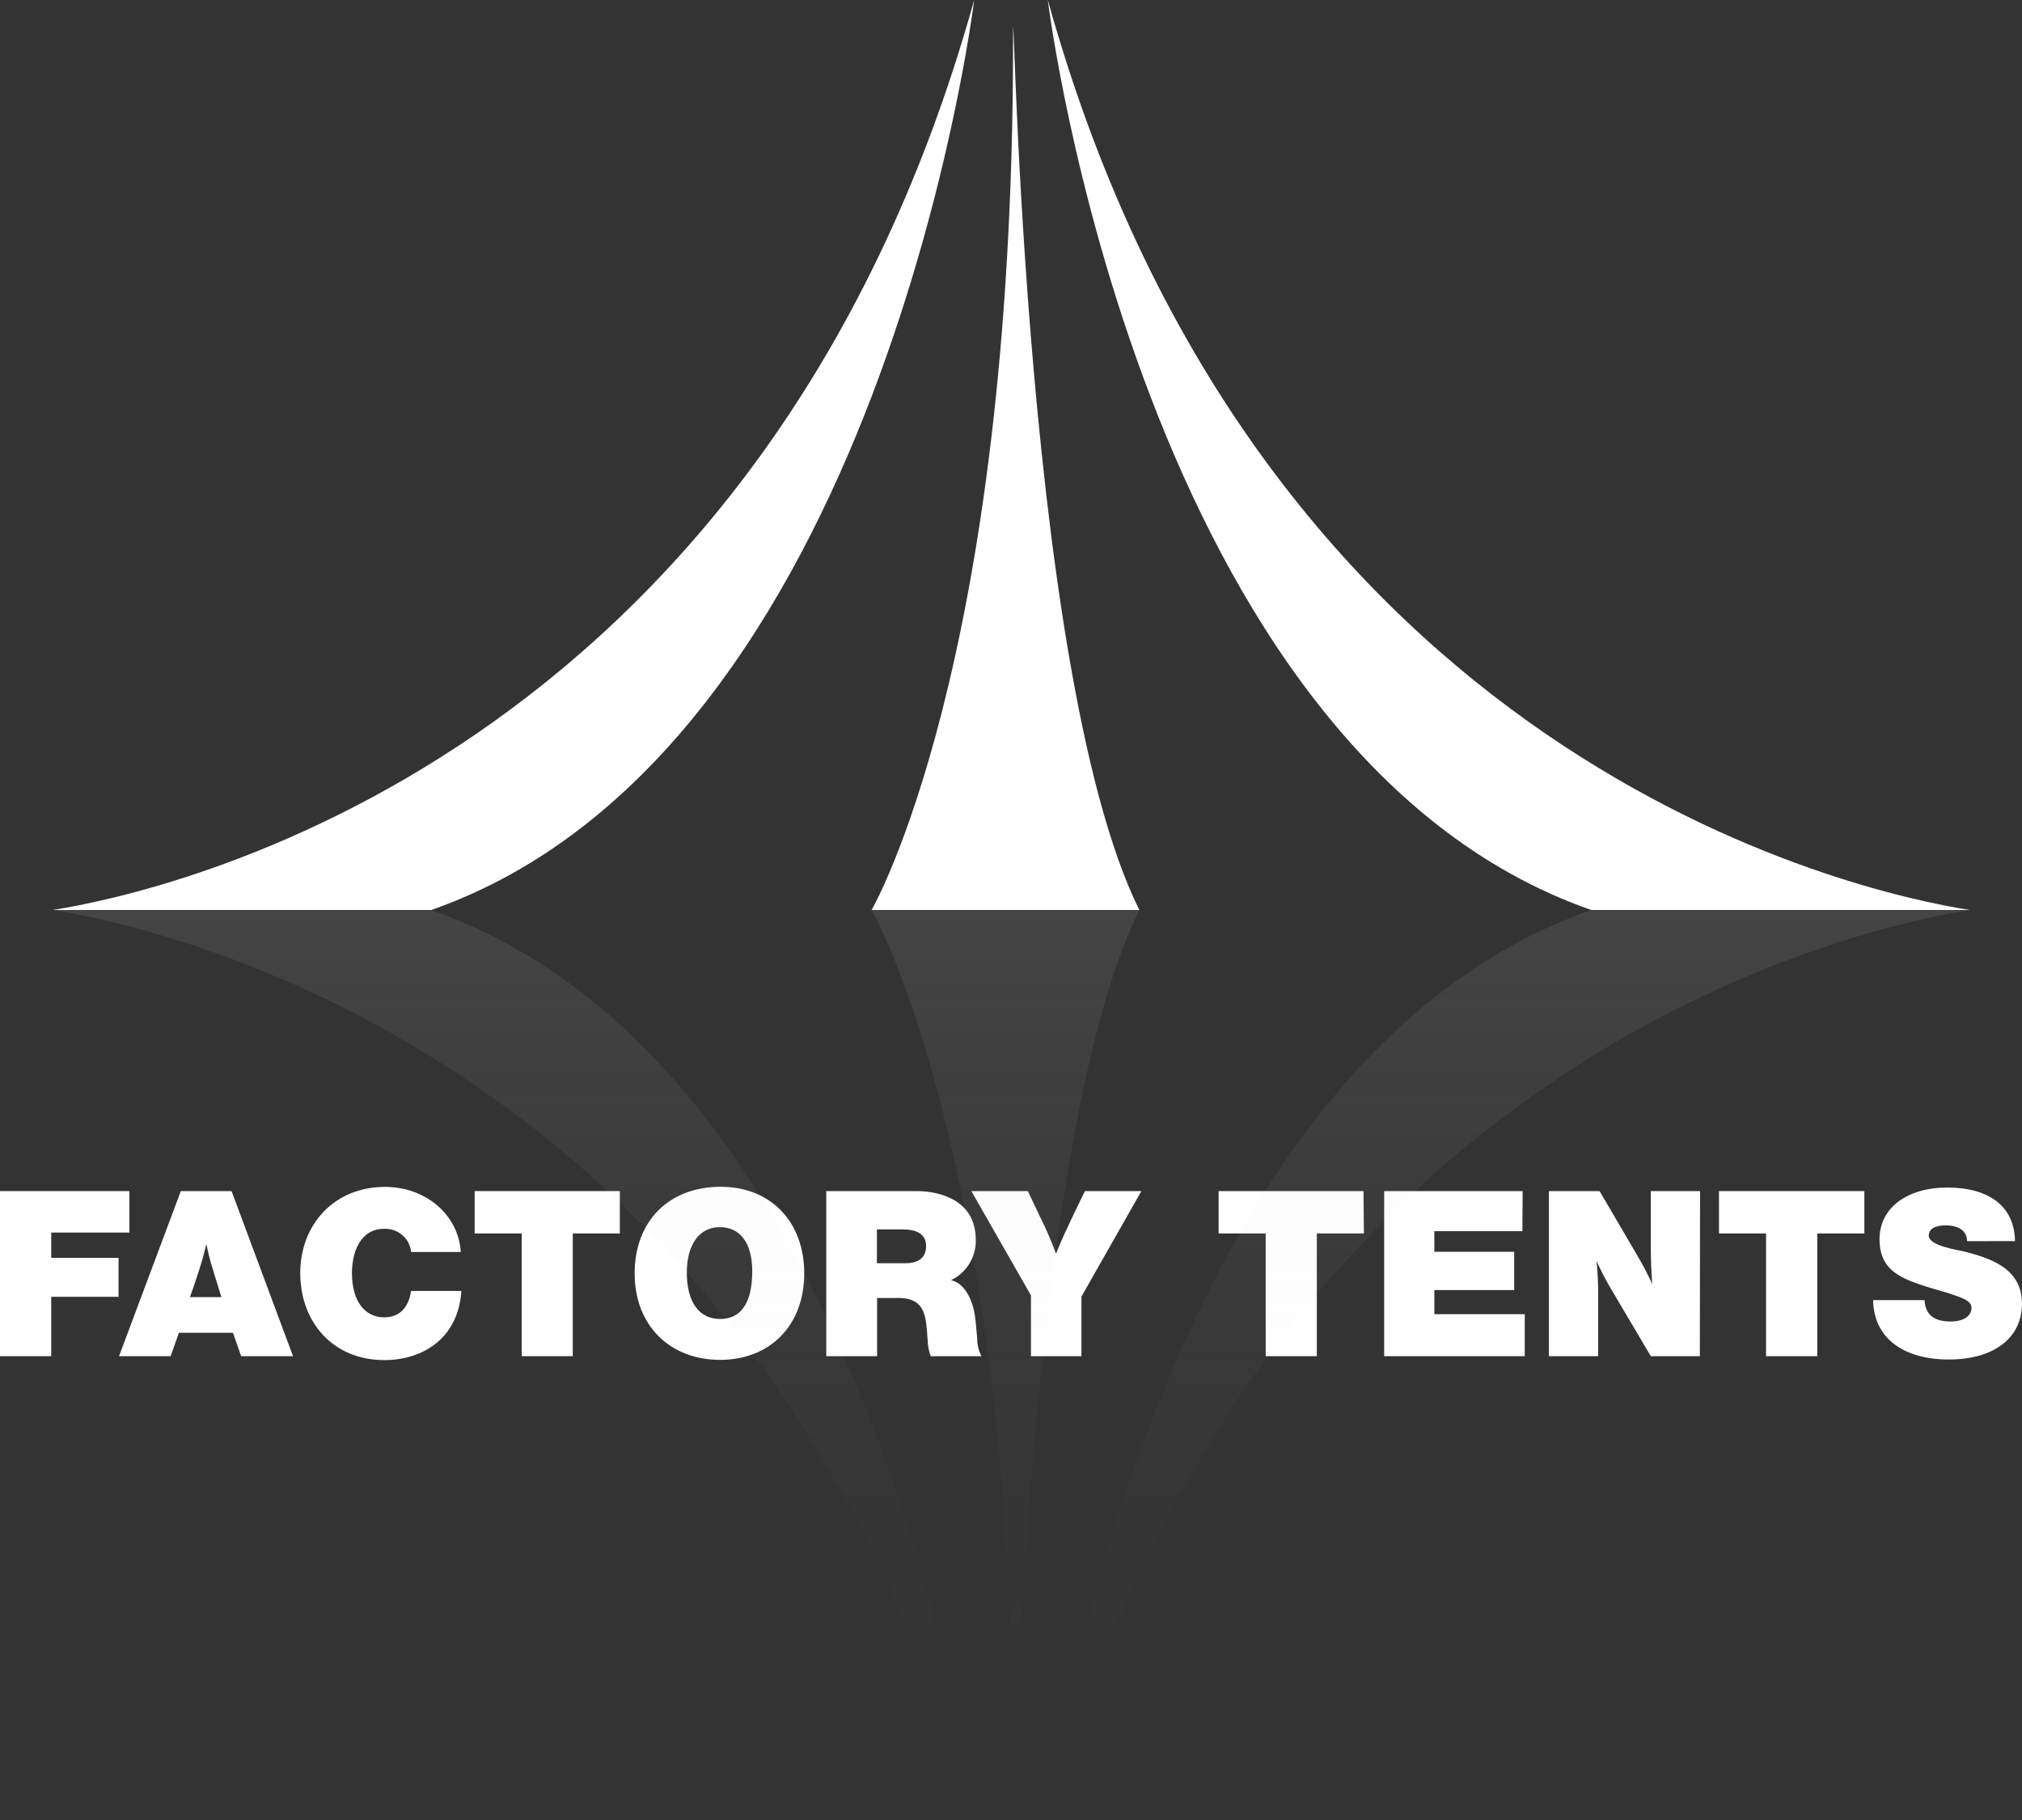 <svg width="100" height="90" viewBox="0 0 100 90" fill="none" xmlns="http://www.w3.org/2000/svg">
<rect x="0" y="0" width="100" height="90" fill="#333333" stroke="none"/>
<g clip-path="url(#clip0_2743_1314)">
<path d="M6.398 60.95H2.533V62.201H5.863V64.127H2.533V67.064H0V58.9H6.398V60.95Z" fill="white"/>
<path d="M14.492 67.064H11.927L11.521 65.906H8.848L8.439 67.064H5.887L8.942 58.9H11.452L14.492 67.064ZM10.52 62.752C10.393 62.346 10.289 61.933 10.208 61.516C10.069 62.077 10.022 62.261 9.859 62.766C9.859 62.766 9.687 63.327 9.393 64.145H10.949L10.52 62.752Z" fill="white"/>
<path d="M18.999 67.257C16.465 67.257 14.85 65.377 14.85 62.959C14.85 60.541 16.535 58.693 19.041 58.693C21.057 58.693 22.673 60.072 22.789 61.911H20.331C20.3 61.588 20.145 61.289 19.897 61.076C19.649 60.863 19.327 60.752 18.999 60.766C17.802 60.766 17.406 61.943 17.406 62.954C17.406 64.306 18.012 65.142 18.999 65.142C19.739 65.142 20.205 64.683 20.331 63.837H22.817C22.678 66.098 21.006 67.257 18.999 67.257Z" fill="white"/>
<path d="M30.655 60.996H28.327V67.064H25.803V60.996H23.475V58.9H30.655V60.996Z" fill="white"/>
<path d="M39.774 62.971C39.774 65.527 38.097 67.246 35.615 67.246C33.133 67.246 31.387 65.55 31.387 62.971C31.387 60.393 33.072 58.688 35.638 58.688C38.111 58.683 39.774 60.411 39.774 62.971ZM33.967 62.925C33.967 64.383 34.567 65.224 35.615 65.224C36.663 65.224 37.203 64.41 37.203 62.861C37.203 61.482 36.612 60.682 35.601 60.682C34.591 60.682 33.967 61.537 33.967 62.935V62.925Z" fill="white"/>
<path d="M45.31 58.9C46.6 58.9 48.258 59.415 48.258 61.309C48.27 61.722 48.161 62.13 47.945 62.483C47.728 62.837 47.414 63.122 47.038 63.304C47.876 63.511 48.179 64.6 48.249 65.322L48.328 66.181C48.326 66.488 48.398 66.79 48.538 67.064H46.028C45.938 66.817 45.888 66.558 45.879 66.296L45.846 65.837C45.776 64.917 45.623 64.186 44.449 64.186H43.378V67.064H40.863V58.9H45.31ZM43.369 62.467H44.766C45.343 62.467 45.8 62.261 45.8 61.617C45.8 61.065 45.404 60.794 44.626 60.794H43.369V62.467Z" fill="white"/>
<path d="M53.483 64.118V67.064H50.987V64.058L48.039 58.9H50.833L51.448 60.197C51.742 60.781 52.001 61.381 52.225 61.994C52.496 61.318 52.798 60.679 53.11 60.022L53.655 58.9H56.449L53.483 64.118Z" fill="white"/>
<path d="M67.453 60.996H65.125V67.064H62.596V60.996H60.268V58.9H67.434L67.453 60.996Z" fill="white"/>
<path d="M75.291 60.882H70.937V61.902H74.886V63.796H70.937V64.986H75.408V67.064H68.455V58.9H75.305L75.291 60.882Z" fill="white"/>
<path d="M84.068 67.064H81.642L79.588 63.589C79.356 63.189 79.155 62.785 78.96 62.362C79.021 62.983 79.047 63.608 79.039 64.232V67.064H76.603V58.9H79.109L80.902 61.962C81.201 62.458 81.472 62.97 81.712 63.497C81.665 62.876 81.642 62.247 81.642 61.617V58.9H84.078L84.068 67.064Z" fill="white"/>
<path d="M92.204 60.996H89.875V67.064H87.342V60.996H85.014V58.9H92.204V60.996Z" fill="white"/>
<path d="M97.284 61.377C97.284 60.88 96.879 60.595 96.227 60.595C95.692 60.595 95.389 60.779 95.389 61.101C95.389 61.607 96.786 61.8 97.154 61.892C98.551 62.245 99.999 62.774 99.999 64.47C99.999 66.166 98.602 67.228 96.39 67.228C94.062 67.228 92.665 66.116 92.637 64.291H95.179C95.226 65.082 95.729 65.348 96.469 65.348C97.107 65.348 97.503 65.082 97.503 64.668C97.499 64.605 97.482 64.544 97.451 64.49C97.421 64.435 97.378 64.387 97.326 64.351C96.991 64.075 95.561 63.735 94.998 63.537C93.815 63.137 92.953 62.678 92.953 61.28C92.953 59.745 94.299 58.725 96.297 58.725C98.411 58.725 99.631 59.685 99.654 61.372L97.284 61.377Z" fill="white"/>
<path d="M43.107 44.999H56.347C50.363 32.947 50.102 -4.312 50.102 2.077C50.102 32.947 43.107 44.999 43.107 44.999Z" fill="white"/>
<path d="M78.699 45H97.415C91.897 44.127 62.335 37.724 51.82 0C51.82 0 56.37 37.204 78.699 45Z" fill="white"/>
<path d="M21.328 45C43.634 37.204 48.179 0 48.179 0C37.664 37.724 8.102 44.127 2.607 45H21.328Z" fill="white"/>
<g opacity="0.15">
<path d="M43.107 45H56.347C50.372 57.047 50.111 94.311 50.111 87.918C50.102 57.047 43.107 45 43.107 45Z" fill="url(#paint0_linear_2743_1314)"/>
<path d="M78.7 45H97.415C91.92 45.873 62.359 52.276 51.844 90C51.821 90 56.37 52.796 78.7 45Z" fill="url(#paint1_linear_2743_1314)"/>
<path d="M21.328 45C43.634 52.814 48.179 90 48.179 90C37.664 52.276 8.102 45.873 2.607 45H21.328Z" fill="url(#paint2_linear_2743_1314)"/>
</g>
</g>
<defs>
<linearGradient id="paint0_linear_2743_1314" x1="49.725" y1="36.345" x2="49.725" y2="91.168" gradientUnits="userSpaceOnUse">
<stop stop-color="#D5D7D8"/>
<stop offset="0.03" stop-color="#D5D7D8" stop-opacity="0.94"/>
<stop offset="0.17" stop-color="#D5D7D8" stop-opacity="0.69"/>
<stop offset="0.31" stop-color="#D5D7D8" stop-opacity="0.48"/>
<stop offset="0.45" stop-color="#D5D7D8" stop-opacity="0.31"/>
<stop offset="0.59" stop-color="#D5D7D8" stop-opacity="0.17"/>
<stop offset="0.73" stop-color="#D5D7D8" stop-opacity="0.08"/>
<stop offset="0.87" stop-color="#D5D7D8" stop-opacity="0.02"/>
<stop offset="1" stop-color="#D5D7D8" stop-opacity="0"/>
</linearGradient>
<linearGradient id="paint1_linear_2743_1314" x1="74.606" y1="36.345" x2="74.606" y2="91.168" gradientUnits="userSpaceOnUse">
<stop stop-color="#D5D7D8"/>
<stop offset="0.03" stop-color="#D5D7D8" stop-opacity="0.94"/>
<stop offset="0.17" stop-color="#D5D7D8" stop-opacity="0.69"/>
<stop offset="0.31" stop-color="#D5D7D8" stop-opacity="0.48"/>
<stop offset="0.45" stop-color="#D5D7D8" stop-opacity="0.31"/>
<stop offset="0.59" stop-color="#D5D7D8" stop-opacity="0.17"/>
<stop offset="0.73" stop-color="#D5D7D8" stop-opacity="0.08"/>
<stop offset="0.87" stop-color="#D5D7D8" stop-opacity="0.02"/>
<stop offset="1" stop-color="#D5D7D8" stop-opacity="0"/>
</linearGradient>
<linearGradient id="paint2_linear_2743_1314" x1="25.393" y1="36.345" x2="25.393" y2="91.168" gradientUnits="userSpaceOnUse">
<stop stop-color="#D5D7D8"/>
<stop offset="0.03" stop-color="#D5D7D8" stop-opacity="0.94"/>
<stop offset="0.17" stop-color="#D5D7D8" stop-opacity="0.69"/>
<stop offset="0.31" stop-color="#D5D7D8" stop-opacity="0.48"/>
<stop offset="0.45" stop-color="#D5D7D8" stop-opacity="0.31"/>
<stop offset="0.59" stop-color="#D5D7D8" stop-opacity="0.17"/>
<stop offset="0.73" stop-color="#D5D7D8" stop-opacity="0.08"/>
<stop offset="0.87" stop-color="#D5D7D8" stop-opacity="0.02"/>
<stop offset="1" stop-color="#D5D7D8" stop-opacity="0"/>
</linearGradient>
<clipPath id="clip0_2743_1314">
<rect width="100" height="90" fill="white"/>
</clipPath>
</defs>
</svg>
